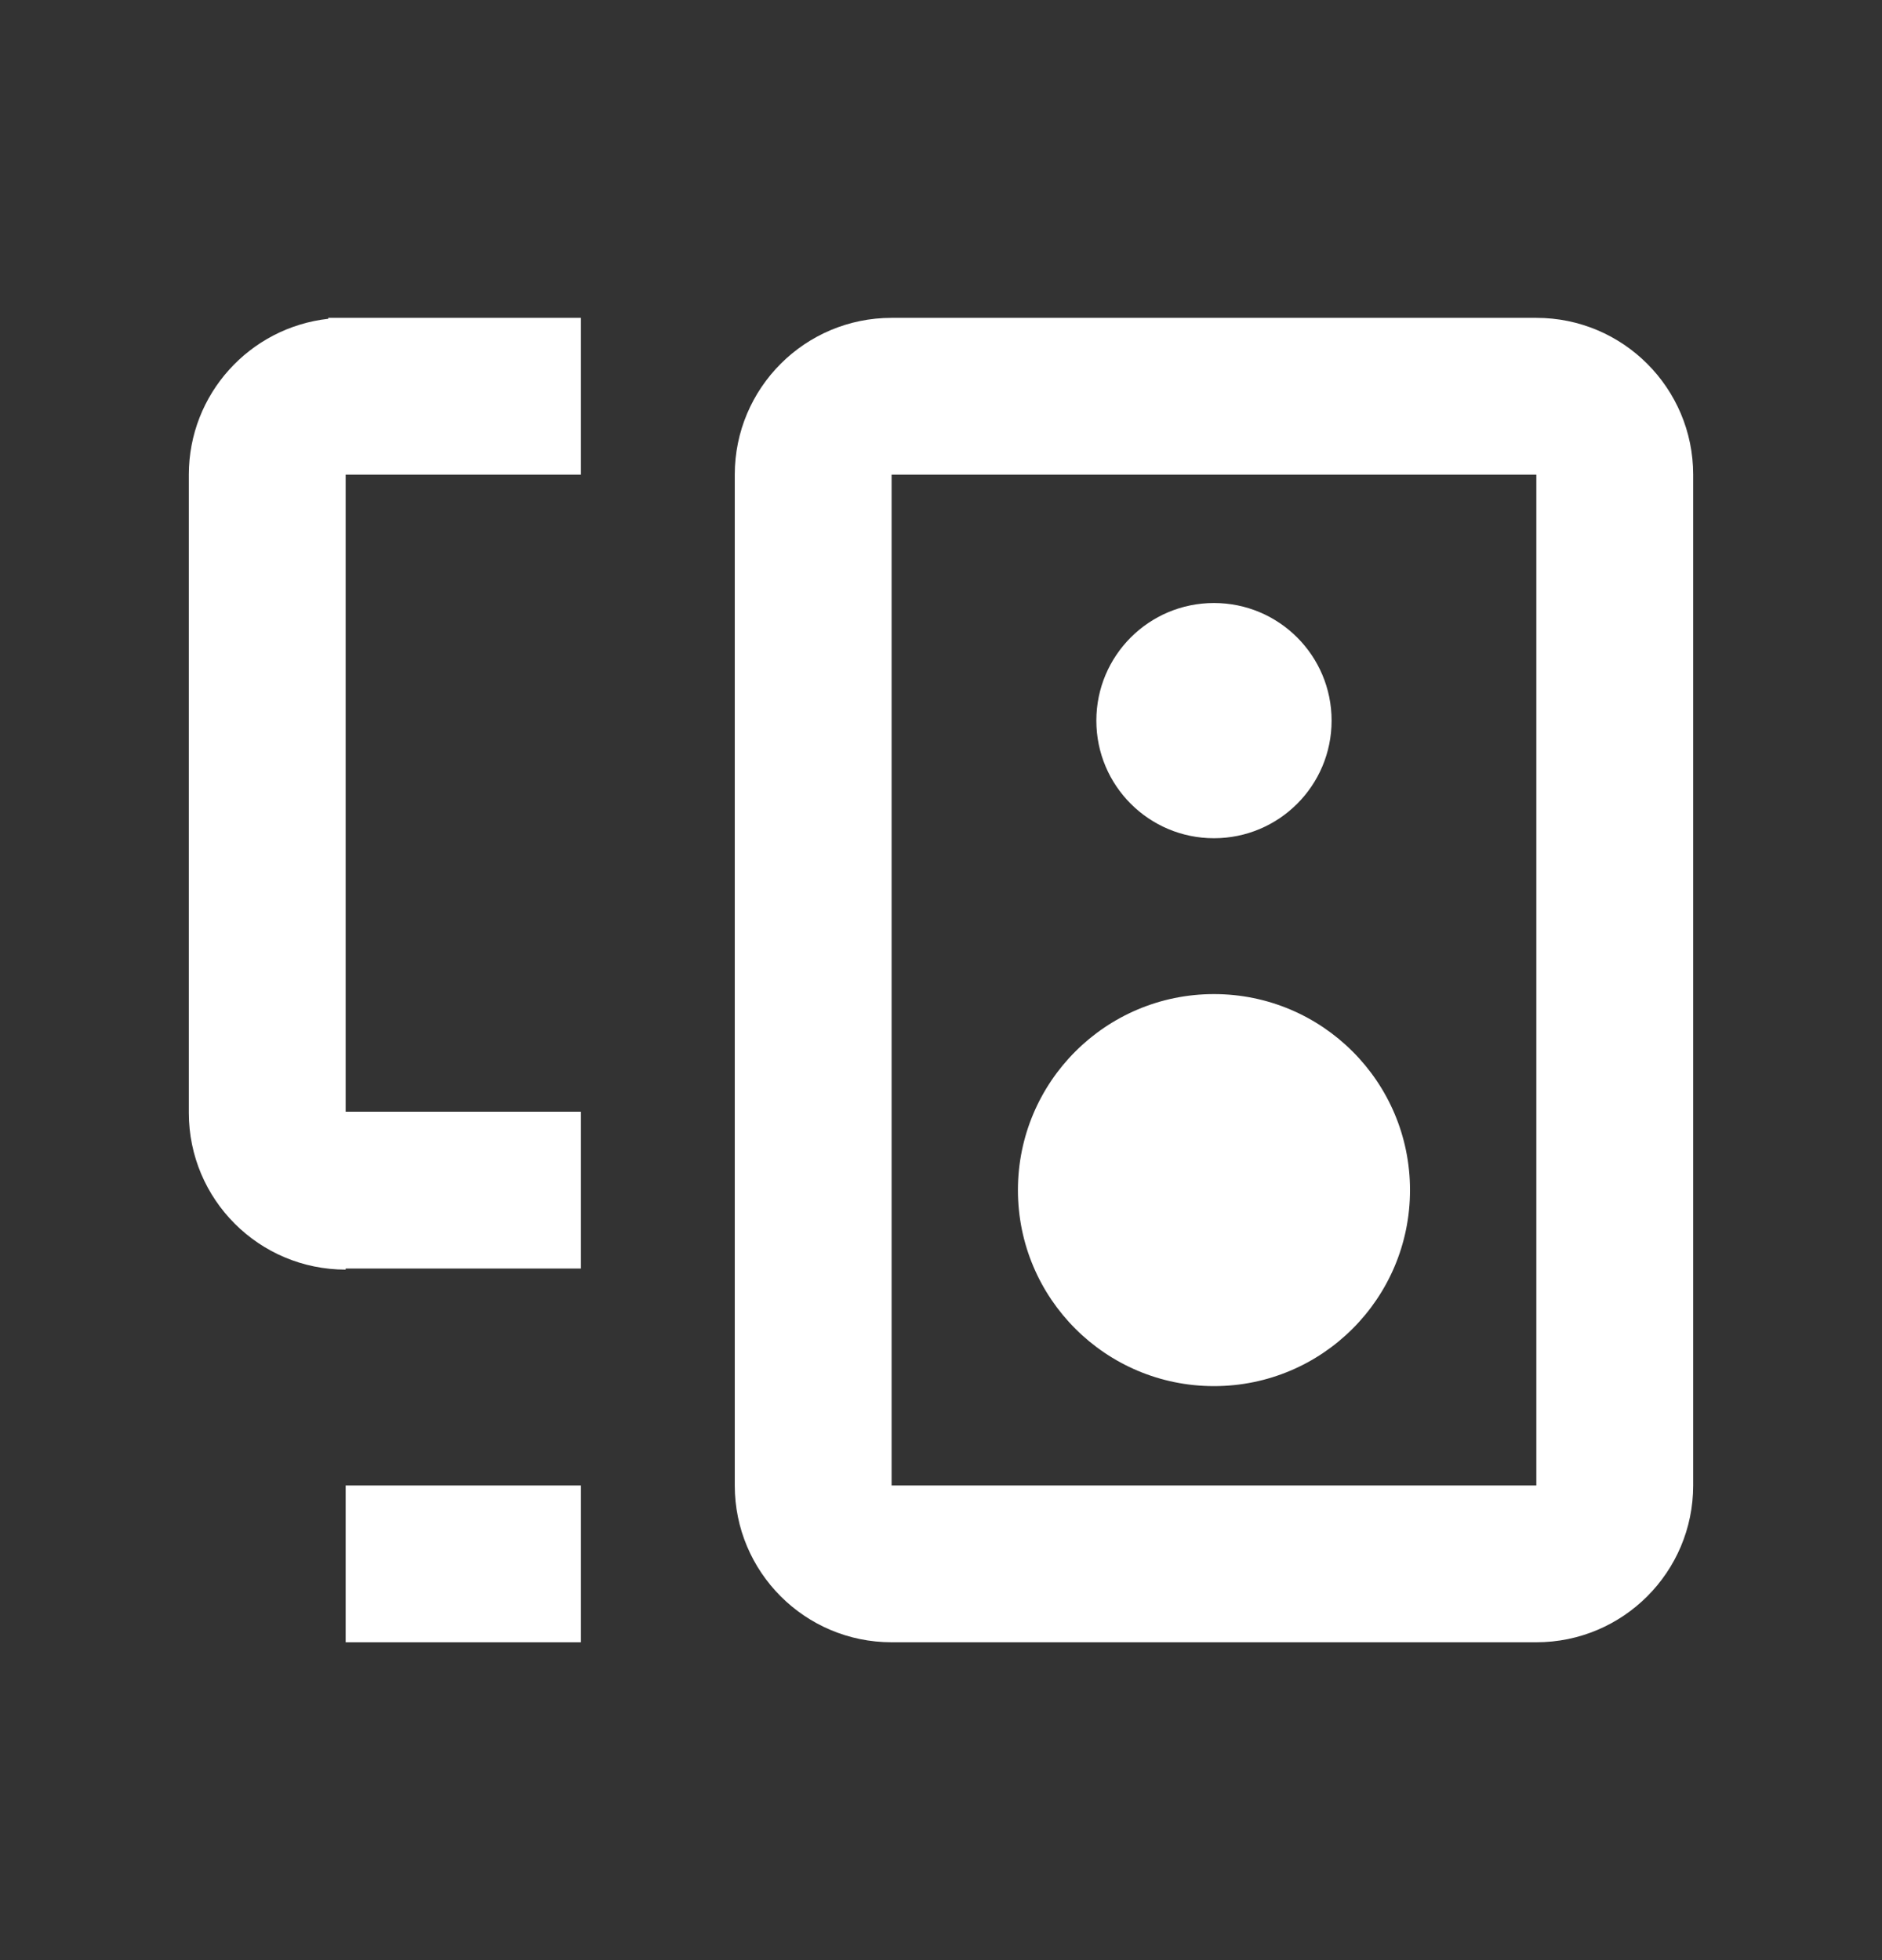 <svg width="24" height="25" viewBox="0 0 24 25" fill="none" xmlns="http://www.w3.org/2000/svg">
<rect x="0" y="0" width="24" height="25" fill="#333333" stroke="none"/>
<path d="M2.408 6.054C2.408 5.025 3.186 4.177 4.186 4.066V4.054H7.408V6.054H4.408V14.179H7.408V16.179H4.408V16.193C3.303 16.193 2.408 15.298 2.408 14.193V6.054Z" fill="white"/>
<path d="M7.408 18.946V20.946H4.408V18.946H7.408Z" fill="white"/>
<path d="M15.481 10.691C16.31 10.691 16.981 10.02 16.981 9.191C16.981 8.362 16.31 7.691 15.481 7.691C14.652 7.691 13.981 8.362 13.981 9.191C13.981 10.02 14.652 10.691 15.481 10.691Z" fill="white"/>
<path d="M17.981 15.179C17.981 16.56 16.862 17.679 15.481 17.679C14.1 17.679 12.981 16.56 12.981 15.179C12.981 13.798 14.1 12.679 15.481 12.679C16.862 12.679 17.981 13.798 17.981 15.179Z" fill="white"/>
<path fill-rule="evenodd" clip-rule="evenodd" d="M11.37 4.054C10.265 4.054 9.37 4.95 9.37 6.054V18.946C9.37 20.05 10.265 20.946 11.37 20.946H19.592C20.697 20.946 21.592 20.05 21.592 18.946V6.054C21.592 4.95 20.697 4.054 19.592 4.054H11.37ZM11.37 6.054H19.592V18.946H11.37V6.054Z" fill="white"/>
</svg>
